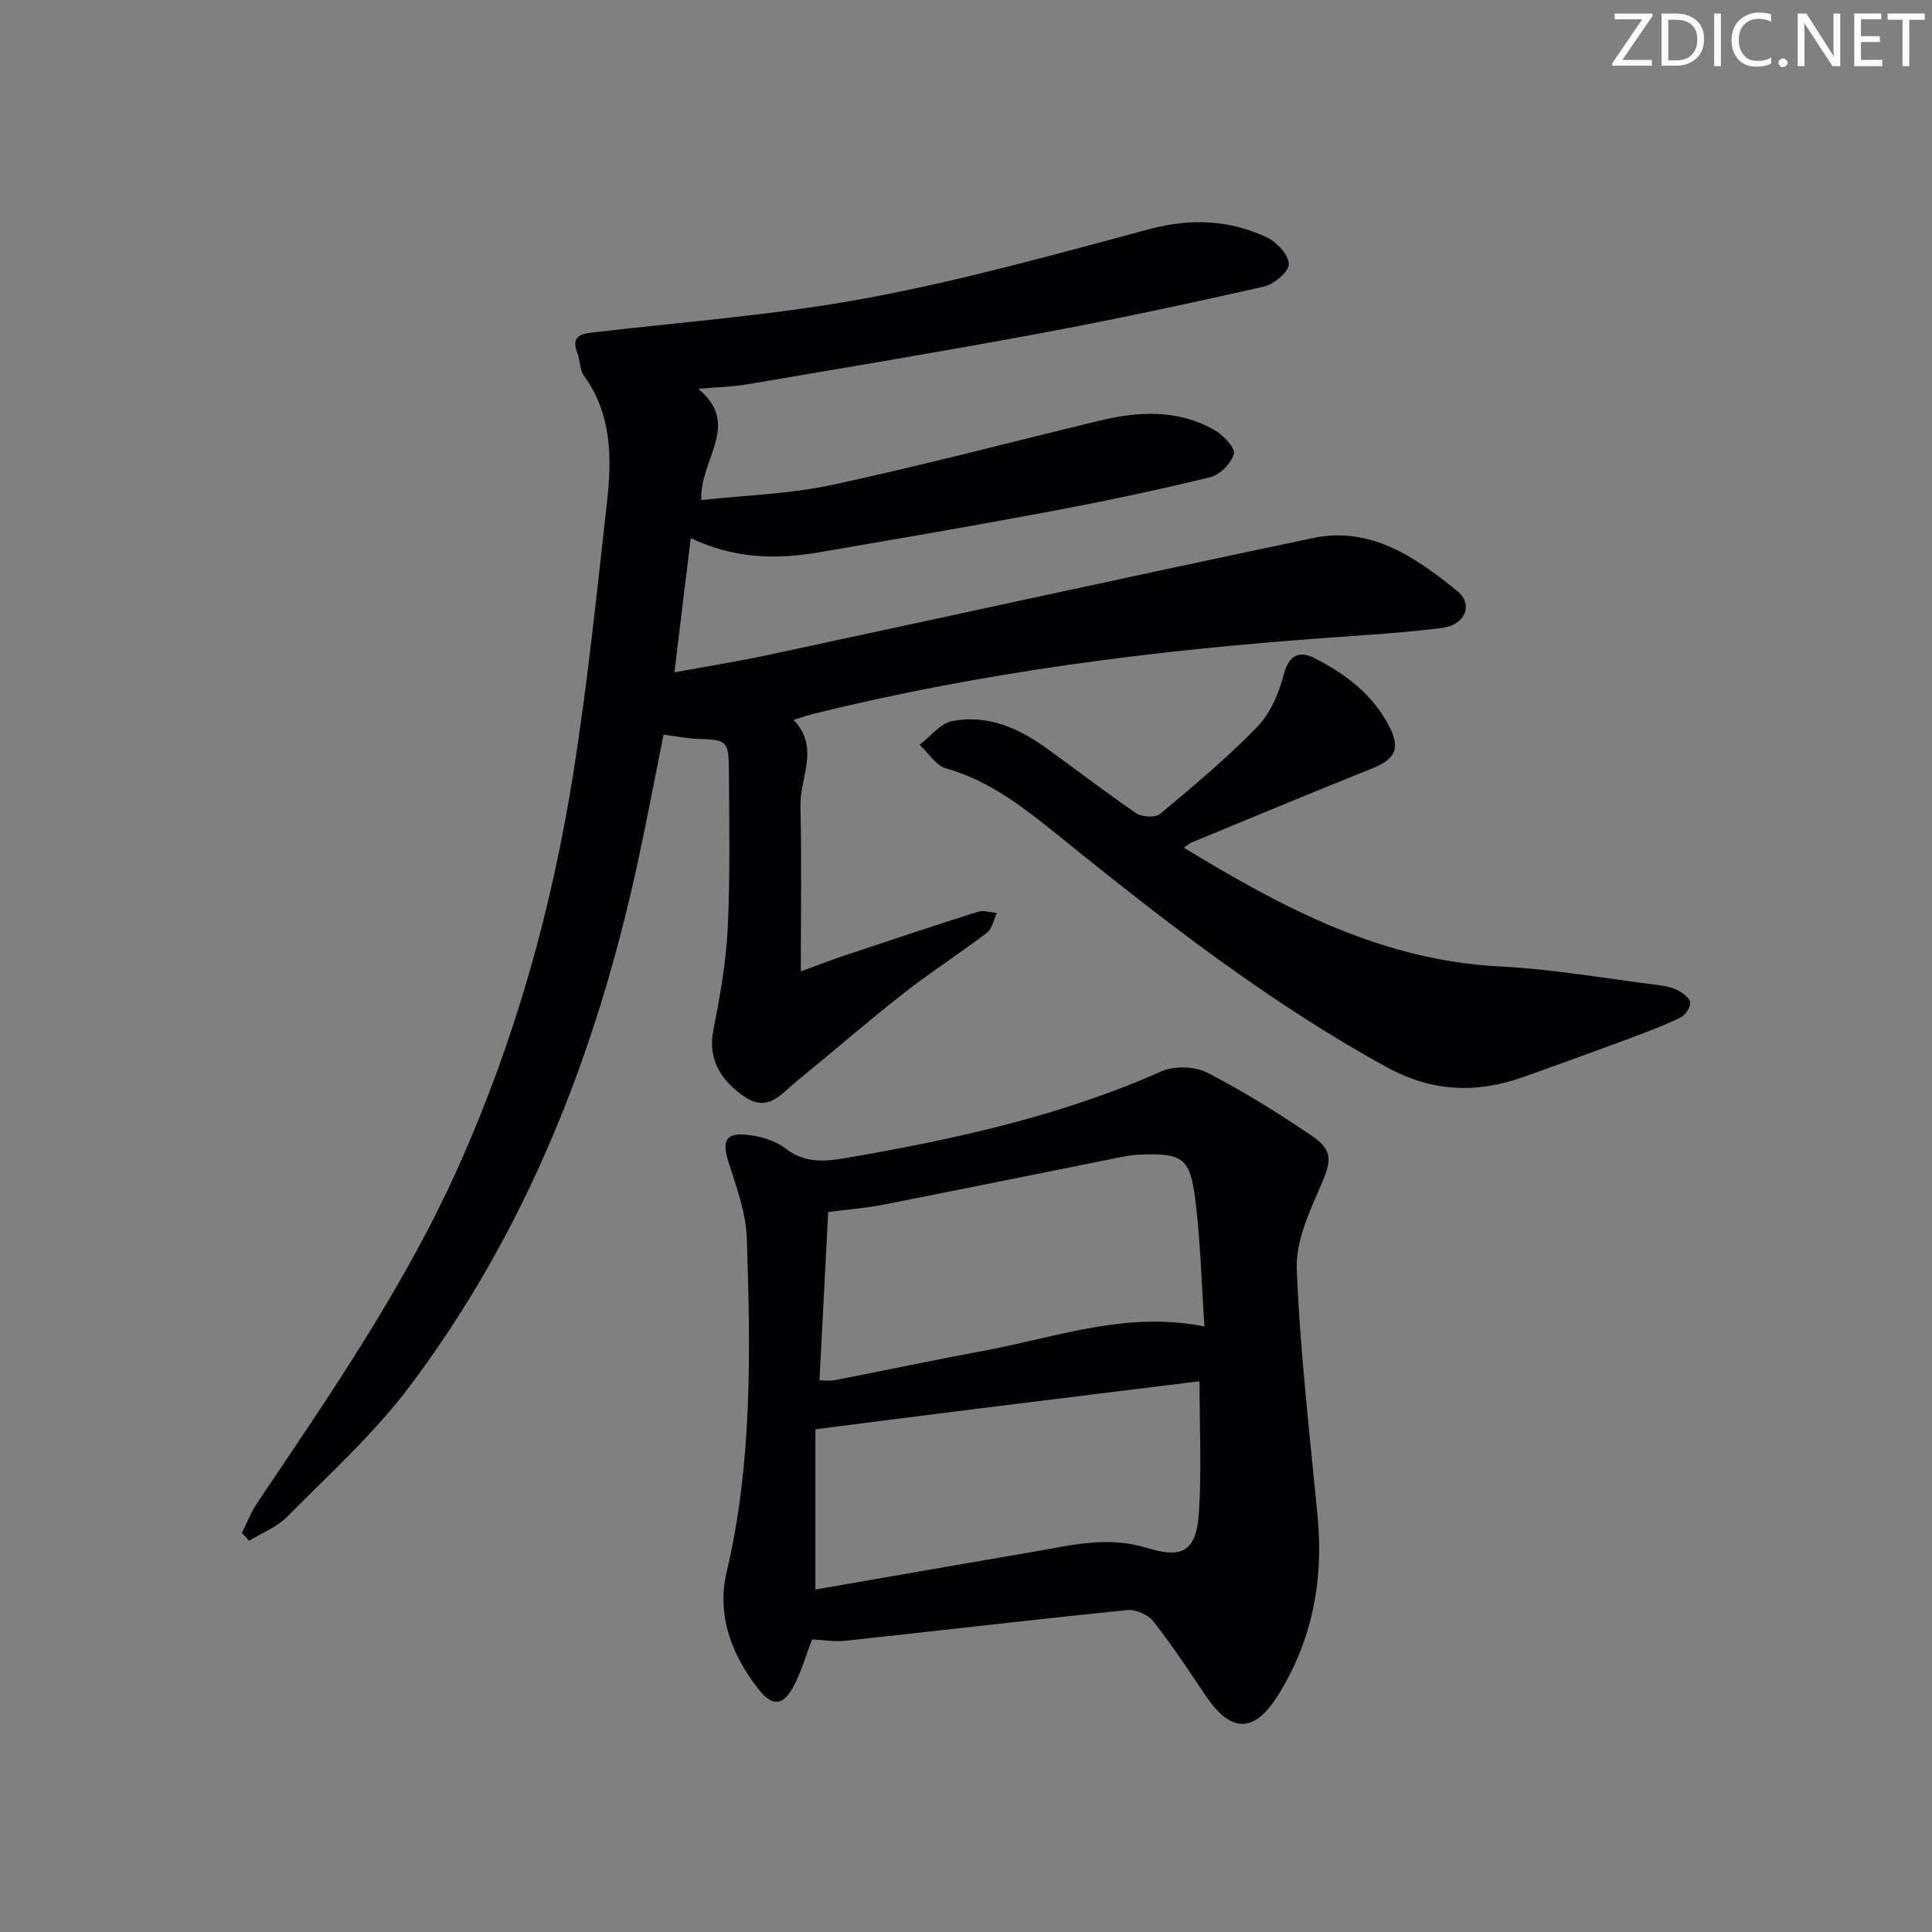 <svg enable-background="new 0 0 400 400" viewBox="0 0 400 400" xmlns="http://www.w3.org/2000/svg"><rect x="0" y="0" width="400" height="400" fill="#808080" stroke="none"/><g fill="#fafbfa"><path d="m342.2 3.2-6.3 9.2h6.1v1.2h-8.2v-.5l6.2-9.1h-5.7v-1.2h7.8v.4z"/><path d="m344 13.7v-10.9h3.1c1.6 0 3 .5 4.1 1.4 1.1 1 1.6 2.2 1.6 3.9s-.5 3-1.6 4-2.5 1.5-4.2 1.5h-3zm1.4-9.6v8.4h1.6c1.4 0 2.5-.4 3.2-1.1.8-.8 1.2-1.8 1.2-3.2s-.4-2.4-1.2-3.1-1.8-1-3.1-1z"/><path d="m356.3 2.8v10.9h-1.4v-10.9z"/><path d="m366.6 13.2c-.8.4-1.8.6-3 .6-1.6 0-2.8-.5-3.7-1.5s-1.4-2.3-1.4-3.9c0-1.7.5-3.2 1.6-4.2s2.4-1.6 4-1.6c1 0 1.9.1 2.6.4v1.5c-.8-.4-1.6-.6-2.6-.6-1.2 0-2.2.4-3 1.2s-1.1 1.9-1.1 3.3c0 1.3.4 2.3 1.1 3.1s1.6 1.1 2.8 1.1c1.1 0 2-.2 2.8-.7v1.3z"/><path d="m368.2 13c0-.3.1-.5.3-.6.2-.2.4-.3.6-.3.3 0 .5.1.7.3s.3.4.3.6-.1.5-.3.6c-.2.2-.4.3-.7.3s-.5-.1-.6-.3c-.2-.2-.3-.4-.3-.6z"/><path d="m381.1 13.7h-1.7l-5.5-8.4c-.2-.2-.3-.5-.4-.7 0 .2.1.8.1 1.5v7.6h-1.4v-10.9h1.8l5.3 8.3c.3.4.4.6.4.8 0-.3-.1-.8-.1-1.6v-7.5h1.4v10.9z"/><path d="m389.7 13.7h-5.8v-10.9h5.6v1.2h-4.2v3.5h3.9v1.2h-3.9v3.7h4.4z"/><path d="m398.4 4.1h-3.1v9.6h-1.4v-9.6h-3.1v-1.3h7.7v1.3z"/></g><path d="m143.01 111.4c-1.12 9.22-2.2 18.08-3.38 27.8 6.61-1.22 13.05-2.24 19.42-3.6 37.6-8.05 75.15-16.3 112.78-24.2 11.94-2.51 21.24 3.97 29.83 10.93 3.48 2.82 1.69 7.08-3.11 7.68-7.9.99-15.87 1.48-23.83 2.05-35.84 2.56-71.38 7.1-106.31 15.73-1.25.31-2.47.75-4.11 1.25 5.51 5.8 1.28 11.93 1.42 17.79.27 11.24.08 22.49.08 34.29 2.94-1.07 5.82-2.21 8.76-3.19 9.28-3.1 18.55-6.2 27.88-9.15 1.17-.37 2.62.13 3.94.23-.66 1.39-.95 3.26-2.03 4.09-5.69 4.34-11.73 8.21-17.36 12.62-7.58 5.95-14.86 12.28-22.33 18.38-2.98 2.43-5.62 6.16-10.34 3.07-5.62-3.69-7.66-8.46-6.66-13.66 1.35-6.99 2.65-14.07 3-21.17.53-10.77.31-21.59.26-32.38-.03-6.68-.32-6.79-6.7-7-2.14-.07-4.26-.53-6.84-.87-1.78 8.86-3.43 17.61-5.31 26.31-8.53 39.44-22.97 76.42-47.41 108.82-7.36 9.75-16.61 18.1-25.25 26.85-2.11 2.13-5.19 3.3-7.82 4.92-.5-.53-1-1.07-1.51-1.6 1.05-2.09 1.88-4.31 3.18-6.23 15.11-22.48 30.51-44.75 41.66-69.63 11.77-26.26 19.42-53.69 23.87-82 2.88-18.36 4.79-36.87 6.86-55.35 1.03-9.18 1.1-18.33-4.76-26.4-.89-1.23-.76-3.16-1.34-4.66-1.27-3.26.27-3.95 3.19-4.29 18.96-2.21 38.07-3.63 56.8-7.12 19.68-3.66 39.06-9.08 58.43-14.27 8.5-2.28 16.5-1.94 24.27 1.68 2.07.97 4.58 3.65 4.6 5.56.01 1.6-3.11 4.19-5.22 4.67-15.36 3.48-30.78 6.78-46.26 9.66-20.23 3.77-40.53 7.13-60.82 10.59-2.93.5-5.94.54-9.99.89 9.05 7.43.24 14.63.65 23.04 9.05-.99 18.18-1.23 26.95-3.11 18.62-4 37.04-8.87 55.56-13.34 8.11-1.96 16.2-2.32 23.72 1.95 1.81 1.03 4.33 3.64 4.02 4.91-.48 1.95-2.88 4.37-4.89 4.86-10.95 2.67-22 5-33.08 7.08-15.98 3-32.02 5.74-48.05 8.5-8.82 1.49-17.54 1.29-26.42-2.98z" fill="#010104"/><path d="m168.14 339.42c-1.33 3.43-2.26 6.8-3.88 9.79-2.17 3.99-4.35 4.17-7.22.52-5.57-7.09-8.7-15.33-6.6-24.23 5.38-22.81 4.92-45.92 4.19-69.03-.17-5.32-2.13-10.67-3.79-15.84-1.41-4.42-.64-6.19 3.98-5.67 2.69.3 5.7 1.19 7.79 2.81 4.21 3.27 8.58 2.68 13.18 1.88 22.12-3.84 43.94-8.63 64.62-17.82 2.67-1.19 6.91-1.09 9.5.24 7.51 3.85 14.72 8.37 21.72 13.11 4.49 3.04 3.98 5.36 1.84 10.25-2.4 5.5-5.21 11.59-4.99 17.31.68 17.08 2.68 34.1 4.31 51.13 1.28 13.35-1.11 25.88-8.28 37.26-4.9 7.78-9.7 7.61-14.83.02-3.53-5.23-7.01-10.53-10.9-15.48-1.09-1.39-3.67-2.5-5.43-2.32-19.48 1.98-38.93 4.26-58.39 6.36-2.25.24-4.56-.18-6.82-.29zm81.23-64.79c-.62-9.08-.82-17.7-1.89-26.21-1.12-8.83-2.66-9.73-11.79-9.35-1.64.07-3.27.43-4.89.75-15.92 3.19-31.82 6.44-47.75 9.56-3.91.76-7.9 1.07-11.58 1.55-.63 12.1-1.21 23.32-1.81 34.85 1.23 0 2.21.16 3.13-.02 10.57-2.07 21.11-4.28 31.69-6.26 14.55-2.73 28.8-8.08 44.89-4.87zm-1.02 11.34c-15.2 1.88-30.33 3.73-45.45 5.62-11.09 1.38-22.18 2.81-34.08 4.33v33.18c15.16-2.63 30.16-5.27 45.18-7.83 7.76-1.32 15.16-3.32 23.47-.79 6.75 2.05 10.2 1.27 10.75-7.22.57-8.77.13-17.59.13-27.29z" fill="#010104"/><path d="m245.12 175.51c20.53 12.52 41.02 23.35 65.37 24.58 11.08.56 22.09 2.52 33.13 3.9 1.3.16 2.67.46 3.8 1.08 1.04.56 2.46 1.6 2.51 2.49.06 1.02-.98 2.6-1.96 3.08-3.43 1.66-7 3.02-10.58 4.35-7.31 2.72-14.64 5.38-21.99 7.99-9.7 3.44-18.89 3.12-28.27-2.02-24.34-13.34-46.08-30.27-67.56-47.62-7.25-5.85-14.45-11.64-23.72-14.26-2.11-.6-3.65-3.2-5.45-4.89 2.23-1.69 4.26-4.4 6.73-4.89 7.05-1.38 13.42 1.25 19.13 5.33 6.36 4.54 12.53 9.35 18.99 13.75 1.19.81 3.96.95 4.94.13 6.88-5.74 13.8-11.52 20.03-17.93 2.72-2.8 4.57-6.95 5.54-10.82 1.05-4.2 3.26-5.08 6.39-3.5 6.45 3.26 12.17 7.6 15.54 14.27 2.32 4.59 1.1 6.7-3.78 8.64-12.47 4.98-24.85 10.16-37.26 15.28-.43.18-.79.54-1.53 1.06z" fill="#010104"/></svg>